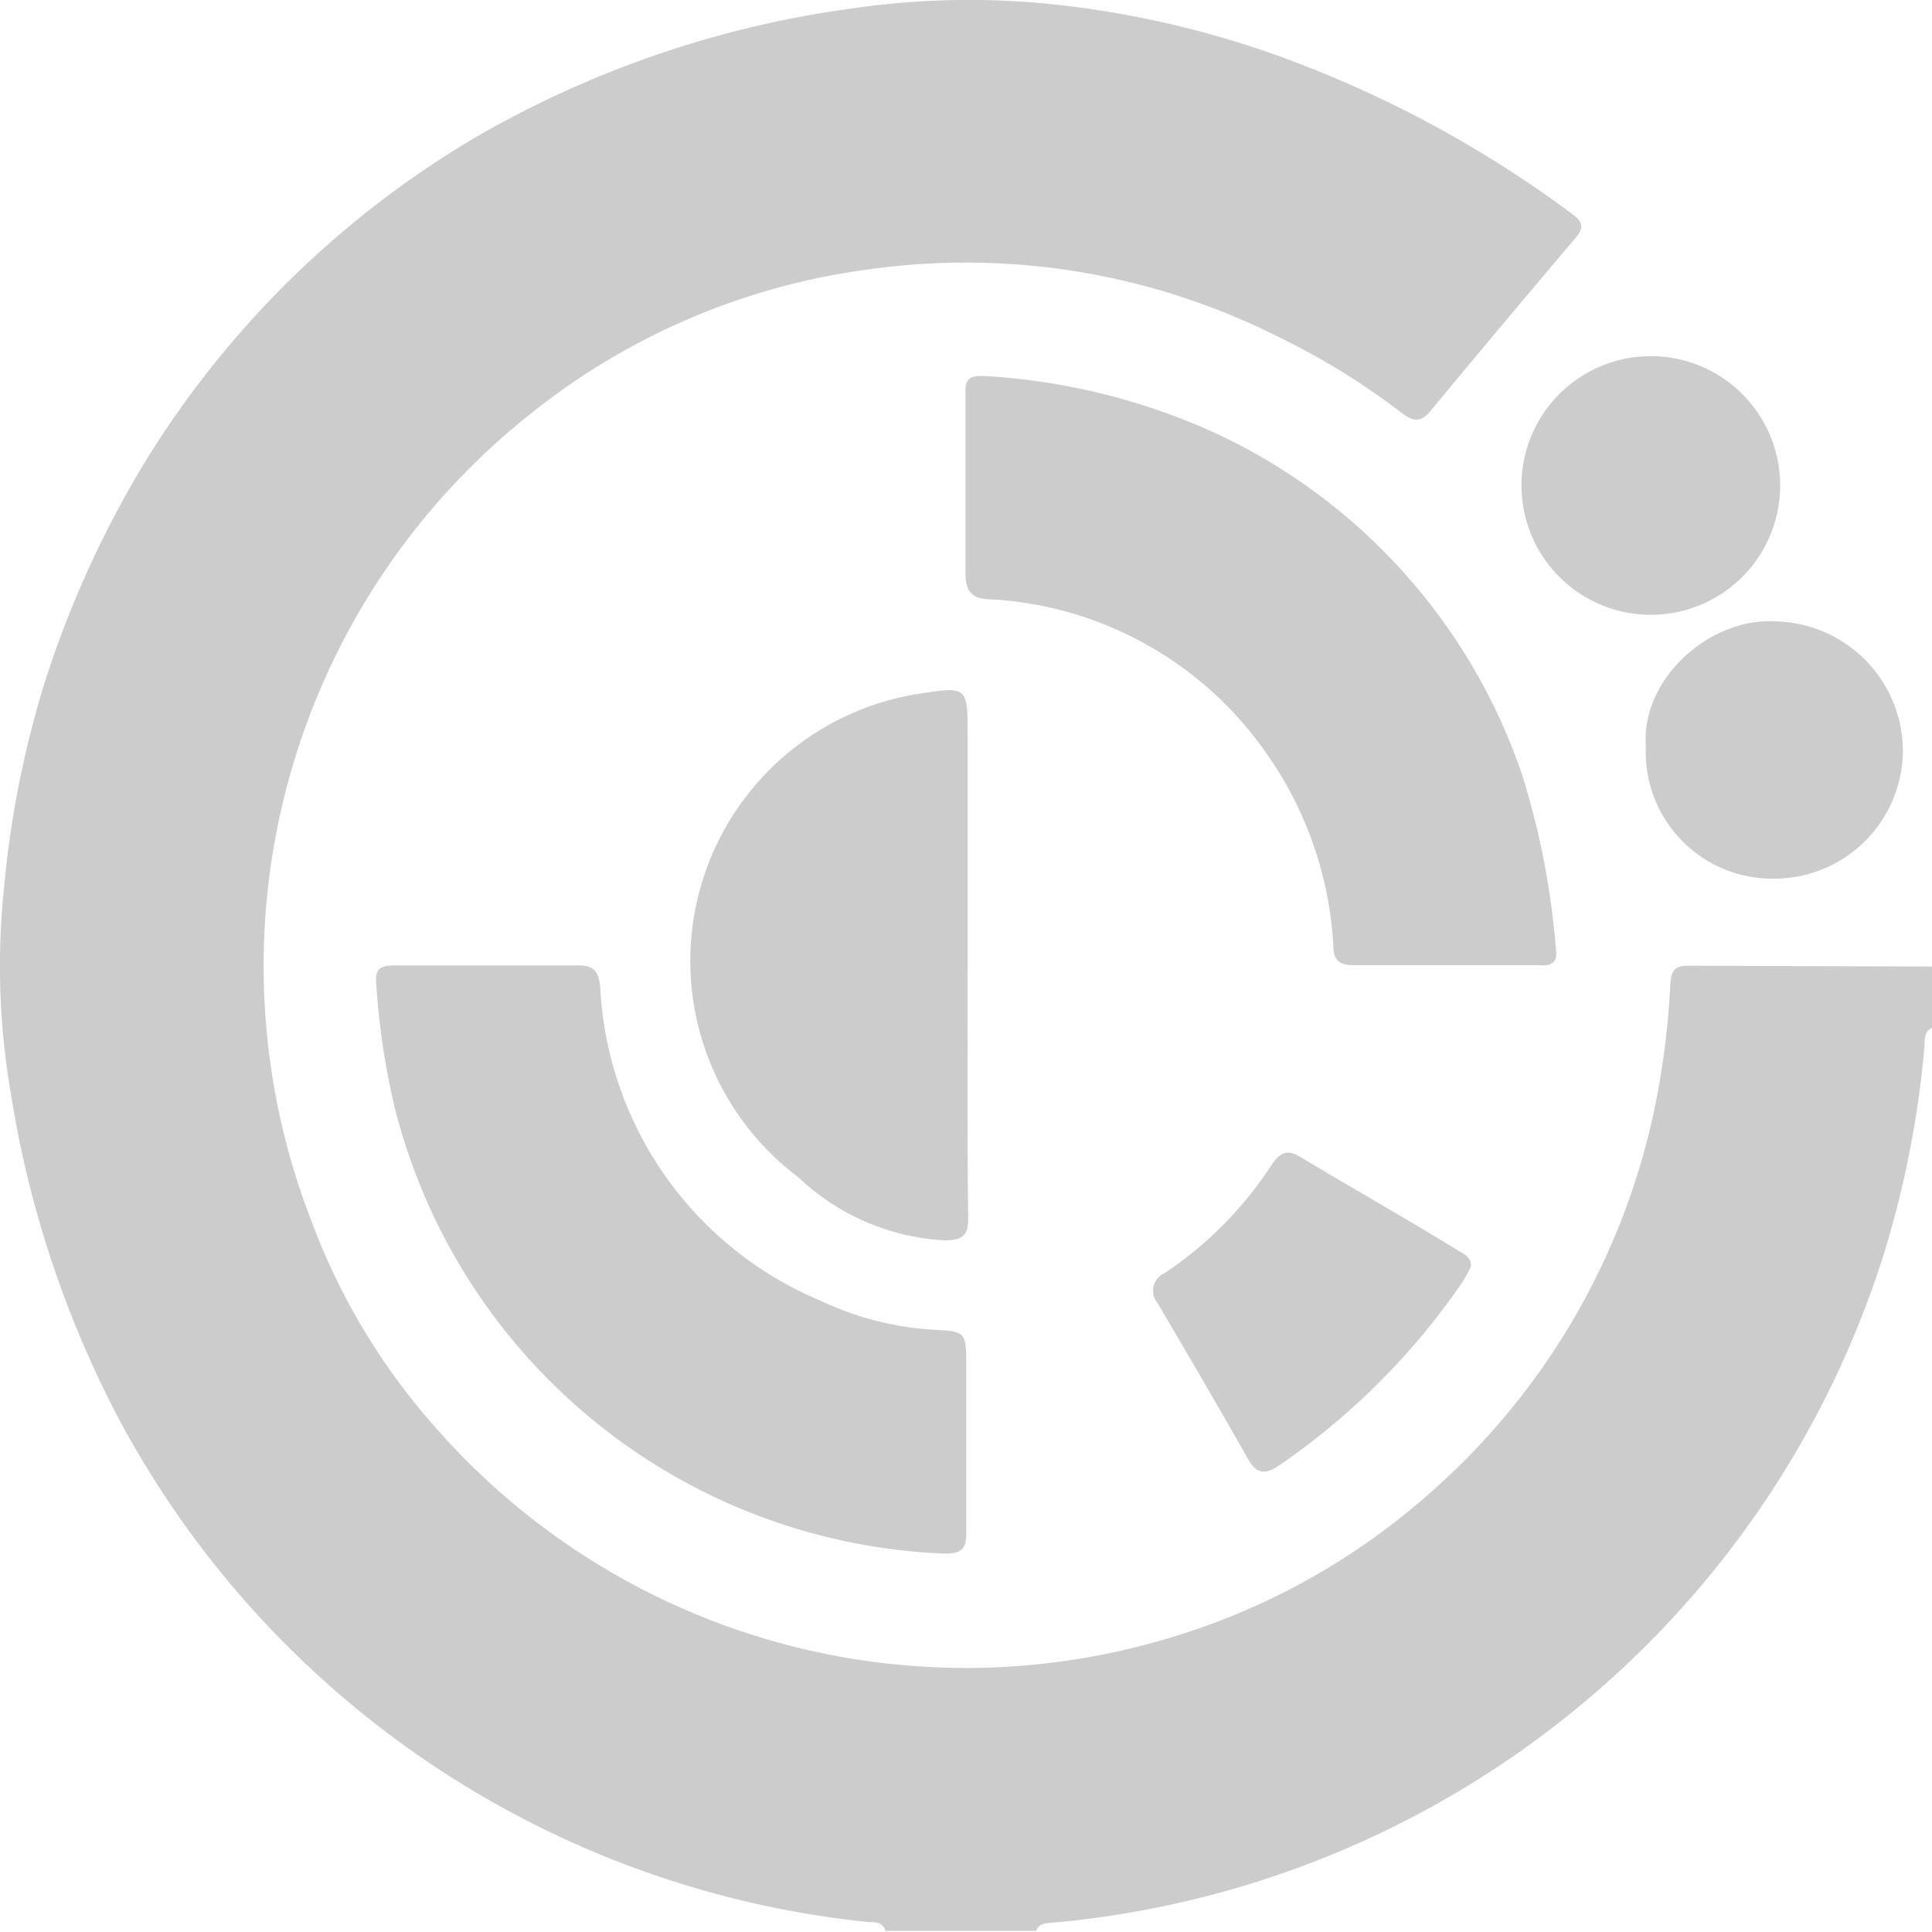 <svg id="a8074e86-67bb-45a6-83b6-d51991c698a0" data-name="Ebene 1" xmlns="http://www.w3.org/2000/svg" viewBox="0 0 70.36 70.35"><defs><style>.f123f9f4-758a-4a8b-881c-e4a8353c827c{fill:#ccc;}</style></defs><title>portfolio_optasia_bright</title><path class="f123f9f4-758a-4a8b-881c-e4a8353c827c" d="M61.46,35.17c-.5,0-.6.23-.63.67a29.16,29.16,0,0,1-.64,4.84A25.6,25.6,0,0,1,52,54.44a25.09,25.09,0,0,1-9.51,5.24,25.68,25.68,0,0,1-26.68-7.75,23.75,23.75,0,0,1-4.46-7.44A25.66,25.66,0,0,1,19.41,15,24.88,24.88,0,0,1,31.64,9.81a25.31,25.31,0,0,1,15,2.5A26.08,26.08,0,0,1,51,15c.36.28.68.46,1.07,0,1.74-2.11,3.5-4.2,5.27-6.29.33-.38.36-.6-.1-.93A41.63,41.63,0,0,0,46.46,2,35.25,35.25,0,0,0,38.28.15a29.46,29.46,0,0,0-7.2.15A37.42,37.42,0,0,0,17.32,5a35,35,0,0,0-12,11.76,37.14,37.14,0,0,0-3.81,8.48A36.4,36.4,0,0,0,.15,32.3a27.31,27.31,0,0,0,.24,7.49,38.22,38.22,0,0,0,4,12A35,35,0,0,0,31.64,70c.26,0,.5,0,.61.32h5.48c.12-.29.37-.28.62-.3A35,35,0,0,0,68.63,45.59a36.5,36.5,0,0,0,1.46-7.52c0-.24,0-.51.27-.64V35.2Z"/><path class="f123f9f4-758a-4a8b-881c-e4a8353c827c" d="M56.67,34.65a28.76,28.76,0,0,0-1.24-6.44A21.25,21.25,0,0,0,44.08,15.69a23.53,23.53,0,0,0-8.29-2c-.48,0-.64.11-.63.62,0,2.18,0,4.35,0,6.52,0,.74.23,1,1,1a13.1,13.1,0,0,1,9.74,5.3,13.45,13.45,0,0,1,2.66,7.33c0,.57.28.7.79.69,1.06,0,2.13,0,3.19,0H56C56.34,35.18,56.73,35.16,56.67,34.65Z"/><path class="f123f9f4-758a-4a8b-881c-e4a8353c827c" d="M34.06,48.43a11.18,11.18,0,0,1-4.2-1.07,13.09,13.09,0,0,1-8-11.38c-.05-.67-.29-.84-.9-.82-1.09,0-2.18,0-3.26,0h0c-1.11,0-2.23,0-3.34,0-.54,0-.7.15-.66.66a27.73,27.73,0,0,0,.66,4.46,21.52,21.52,0,0,0,20.06,16.3c.61,0,.77-.18.77-.75,0-2,0-4.1,0-6.15C35.19,48.55,35.16,48.48,34.06,48.43Z"/><path class="f123f9f4-758a-4a8b-881c-e4a8353c827c" d="M35.24,35.13h0v-8.3c0-1.84,0-1.84-1.8-1.56a9.85,9.85,0,0,0-4.37,17.6,8.38,8.38,0,0,0,5.32,2.3c.7,0,.88-.19.87-.86C35.22,41.25,35.24,38.19,35.24,35.13Z"/><path class="f123f9f4-758a-4a8b-881c-e4a8353c827c" d="M47.35,42.13c-.47-.28-.7-.16-1,.23a13.73,13.73,0,0,1-3.93,4,.7.7,0,0,0-.26,1.1c1.11,1.89,2.22,3.78,3.3,5.69.32.56.65.54,1.12.22a25.6,25.6,0,0,0,6.7-6.71c.12-.18.21-.39.29-.53,0-.37-.26-.46-.47-.59C51.21,44.38,49.26,43.28,47.35,42.13Z"/><path class="f123f9f4-758a-4a8b-881c-e4a8353c827c" d="M55.41,17.64a4.71,4.71,0,0,0,9.42.08,4.71,4.71,0,0,0-9.42-.08Z"/><path class="f123f9f4-758a-4a8b-881c-e4a8353c827c" d="M59.94,27.18A4.61,4.61,0,0,0,64.58,32a4.69,4.69,0,0,0,4.72-4.66,4.74,4.74,0,0,0-4.62-4.71C62.23,22.48,59.75,24.76,59.94,27.18Z"/></svg>